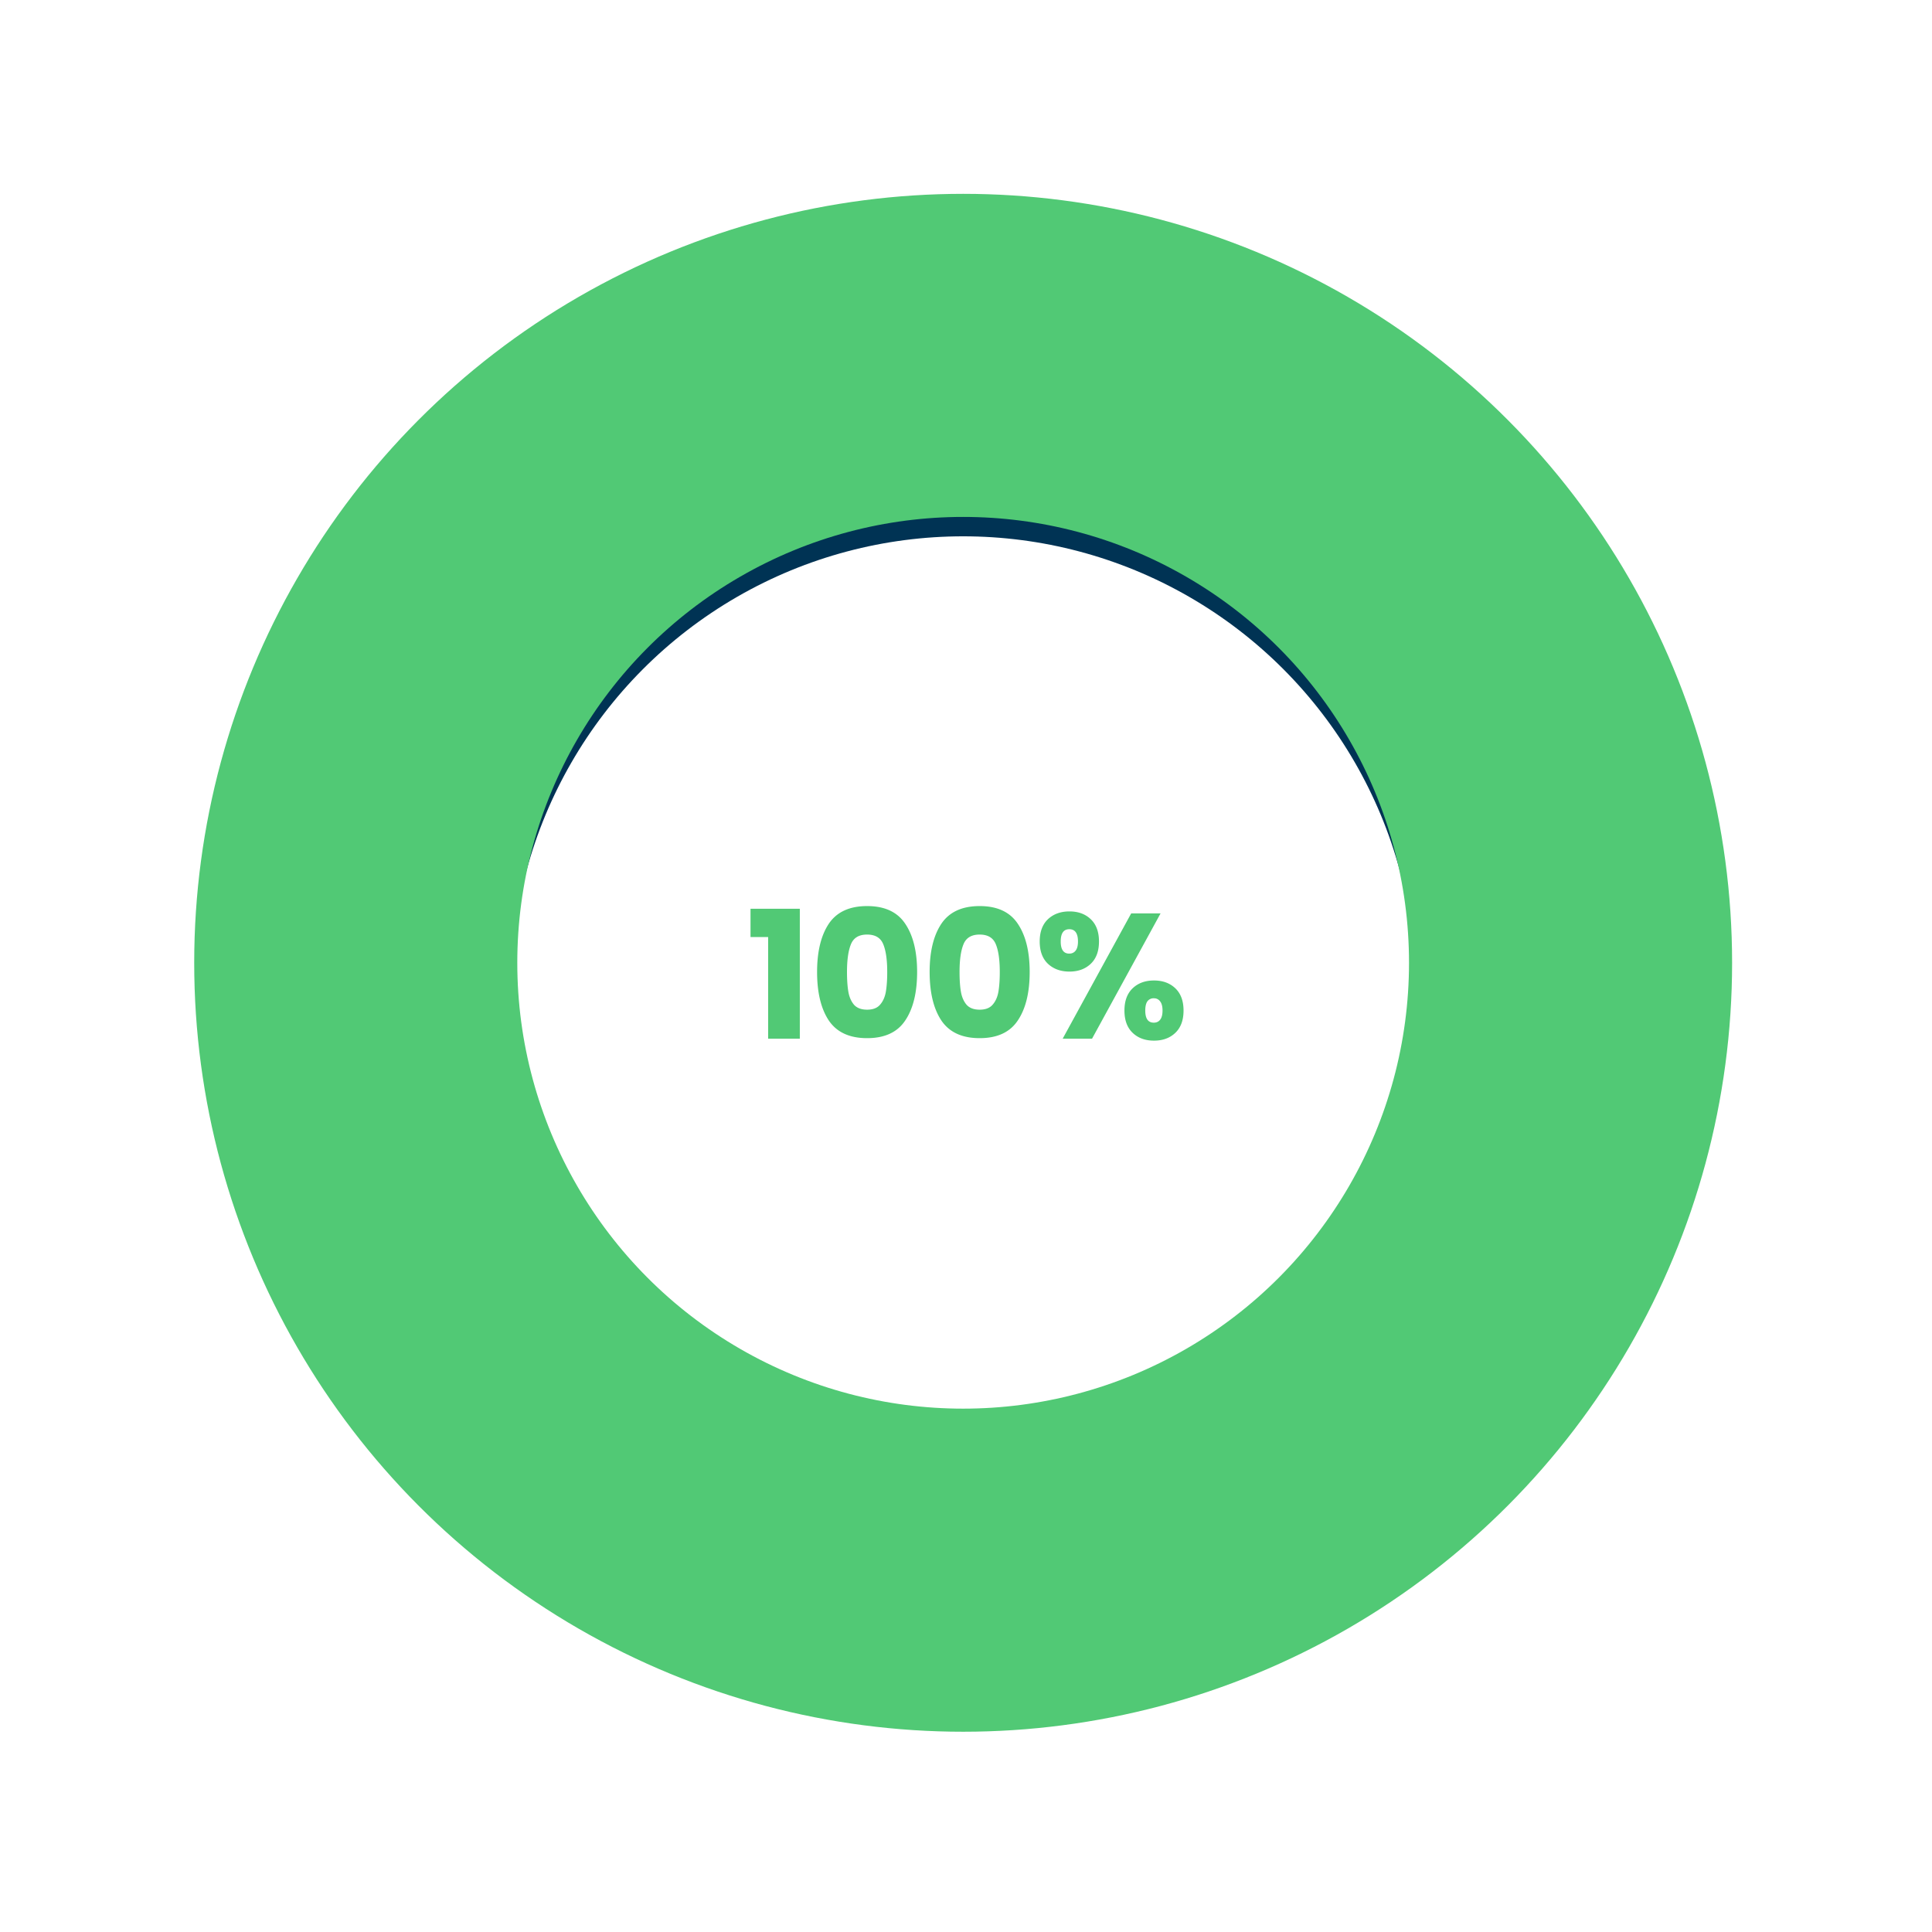 <svg xmlns="http://www.w3.org/2000/svg" width="184" height="184" fill="none" class="hero__icon lg"><g filter="url(#a)"><circle cx="91.729" cy="88.002" r="64.002" fill="#003354"/><g filter="url(#b)"><circle cx="91.729" cy="86.771" r="43.078" fill="#fff"/><g filter="url(#c)"><circle cx="91.5" cy="87.5" r="30.5" fill="#fff"/></g></g><path fill="#51C975" d="M71.478 84.32v-2.695h4.696V94h-3.018v-9.68h-1.678Zm6.34 3.323c0-1.944.373-3.476 1.118-4.594.758-1.12 1.973-1.679 3.645-1.679 1.673 0 2.882.56 3.628 1.679.757 1.118 1.136 2.65 1.136 4.594 0 1.966-.379 3.509-1.136 4.628-.746 1.119-1.955 1.678-3.628 1.678-1.672 0-2.887-.56-3.645-1.678-.745-1.12-1.118-2.662-1.118-4.628Zm6.679 0c0-1.142-.124-2.018-.373-2.628-.249-.621-.763-.932-1.543-.932-.78 0-1.294.31-1.542.932-.249.61-.373 1.486-.373 2.628 0 .768.045 1.407.135 1.915.09.498.272.904.543 1.221.282.305.695.458 1.237.458.543 0 .95-.153 1.22-.458.283-.316.47-.723.56-1.22.09-.51.136-1.148.136-1.916Zm4.04 0c0-1.944.373-3.476 1.12-4.594.757-1.12 1.972-1.679 3.644-1.679 1.673 0 2.882.56 3.628 1.679.757 1.118 1.136 2.65 1.136 4.594 0 1.966-.379 3.509-1.136 4.628-.746 1.119-1.955 1.678-3.628 1.678-1.672 0-2.887-.56-3.645-1.678-.746-1.12-1.119-2.662-1.119-4.628Zm6.68 0c0-1.142-.124-2.018-.373-2.628-.249-.621-.763-.932-1.543-.932-.78 0-1.294.31-1.543.932-.248.61-.372 1.486-.372 2.628 0 .768.045 1.407.135 1.915.09.498.271.904.543 1.221.282.305.695.458 1.237.458.543 0 .95-.153 1.22-.458.283-.316.47-.723.56-1.22.09-.51.136-1.148.136-1.916Zm3.803-2.9c0-.915.26-1.621.78-2.118.531-.498 1.215-.746 2.051-.746.837 0 1.515.248 2.035.746.519.497.779 1.203.779 2.119 0 .915-.26 1.622-.779 2.119-.52.497-1.198.746-2.035.746-.836 0-1.52-.249-2.051-.746-.52-.497-.78-1.204-.78-2.12Zm11.511-2.678L104.004 94h-2.797l6.527-11.935h2.797Zm-8.697 1.51c-.542 0-.813.389-.813 1.169 0 .768.271 1.153.813 1.153.26 0 .464-.097.611-.289.146-.192.22-.48.22-.864 0-.78-.277-1.17-.831-1.17Zm5.256 7.746c0-.915.26-1.621.779-2.119.52-.497 1.198-.745 2.035-.745.836 0 1.514.248 2.034.745.52.498.78 1.204.78 2.12 0 .915-.26 1.621-.78 2.119-.52.497-1.198.745-2.034.745-.837 0-1.515-.248-2.035-.745-.519-.498-.779-1.204-.779-2.12Zm2.797-1.17a.724.724 0 0 0-.61.289c-.136.192-.204.486-.204.882 0 .768.271 1.152.814 1.152.26 0 .463-.096.61-.288.147-.192.22-.48.22-.865 0-.384-.073-.672-.22-.864a.71.71 0 0 0-.61-.305Z"/><circle cx="91.729" cy="86.771" r="57.848" stroke="#51C975" stroke-width="30.77"/></g><defs><filter id="a" width="183.39" height="183.39" x=".034" y="-.001" color-interpolation-filters="sRGB" filterUnits="userSpaceOnUse"><feFlood flood-opacity="0" result="BackgroundImageFix"/><feColorMatrix in="SourceAlpha" result="hardAlpha" values="0 0 0 0 0 0 0 0 0 0 0 0 0 0 0 0 0 0 127 0"/><feOffset dy="4.923"/><feGaussianBlur stdDeviation="9.231"/><feColorMatrix values="0 0 0 0 0.492 0 0 0 0 0.492 0 0 0 0 0.492 0 0 0 0.25 0"/><feBlend in2="BackgroundImageFix" result="effect1_dropShadow_708_22251"/><feBlend in="SourceGraphic" in2="effect1_dropShadow_708_22251" result="shape"/></filter><filter id="b" width="100.926" height="100.926" x="41.266" y="38.77" color-interpolation-filters="sRGB" filterUnits="userSpaceOnUse"><feFlood flood-opacity="0" result="BackgroundImageFix"/><feColorMatrix in="SourceAlpha" result="hardAlpha" values="0 0 0 0 0 0 0 0 0 0 0 0 0 0 0 0 0 0 127 0"/><feOffset dy="2.462"/><feGaussianBlur stdDeviation="3.692"/><feColorMatrix values="0 0 0 0 0.383 0 0 0 0 0.383 0 0 0 0 0.383 0 0 0 0.25 0"/><feBlend in2="BackgroundImageFix" result="effect1_dropShadow_708_22251"/><feBlend in="SourceGraphic" in2="effect1_dropShadow_708_22251" result="shape"/></filter><filter id="c" width="95.857" height="95.857" x="43.571" y="41.75" color-interpolation-filters="sRGB" filterUnits="userSpaceOnUse"><feFlood flood-opacity="0" result="BackgroundImageFix"/><feColorMatrix in="SourceAlpha" result="hardAlpha" values="0 0 0 0 0 0 0 0 0 0 0 0 0 0 0 0 0 0 127 0"/><feOffset dy="2.179"/><feGaussianBlur stdDeviation="8.714"/><feColorMatrix values="0 0 0 0 0.562 0 0 0 0 0.562 0 0 0 0 0.562 0 0 0 0.25 0"/><feBlend in2="BackgroundImageFix" result="effect1_dropShadow_708_22251"/><feBlend in="SourceGraphic" in2="effect1_dropShadow_708_22251" result="shape"/></filter></defs></svg>